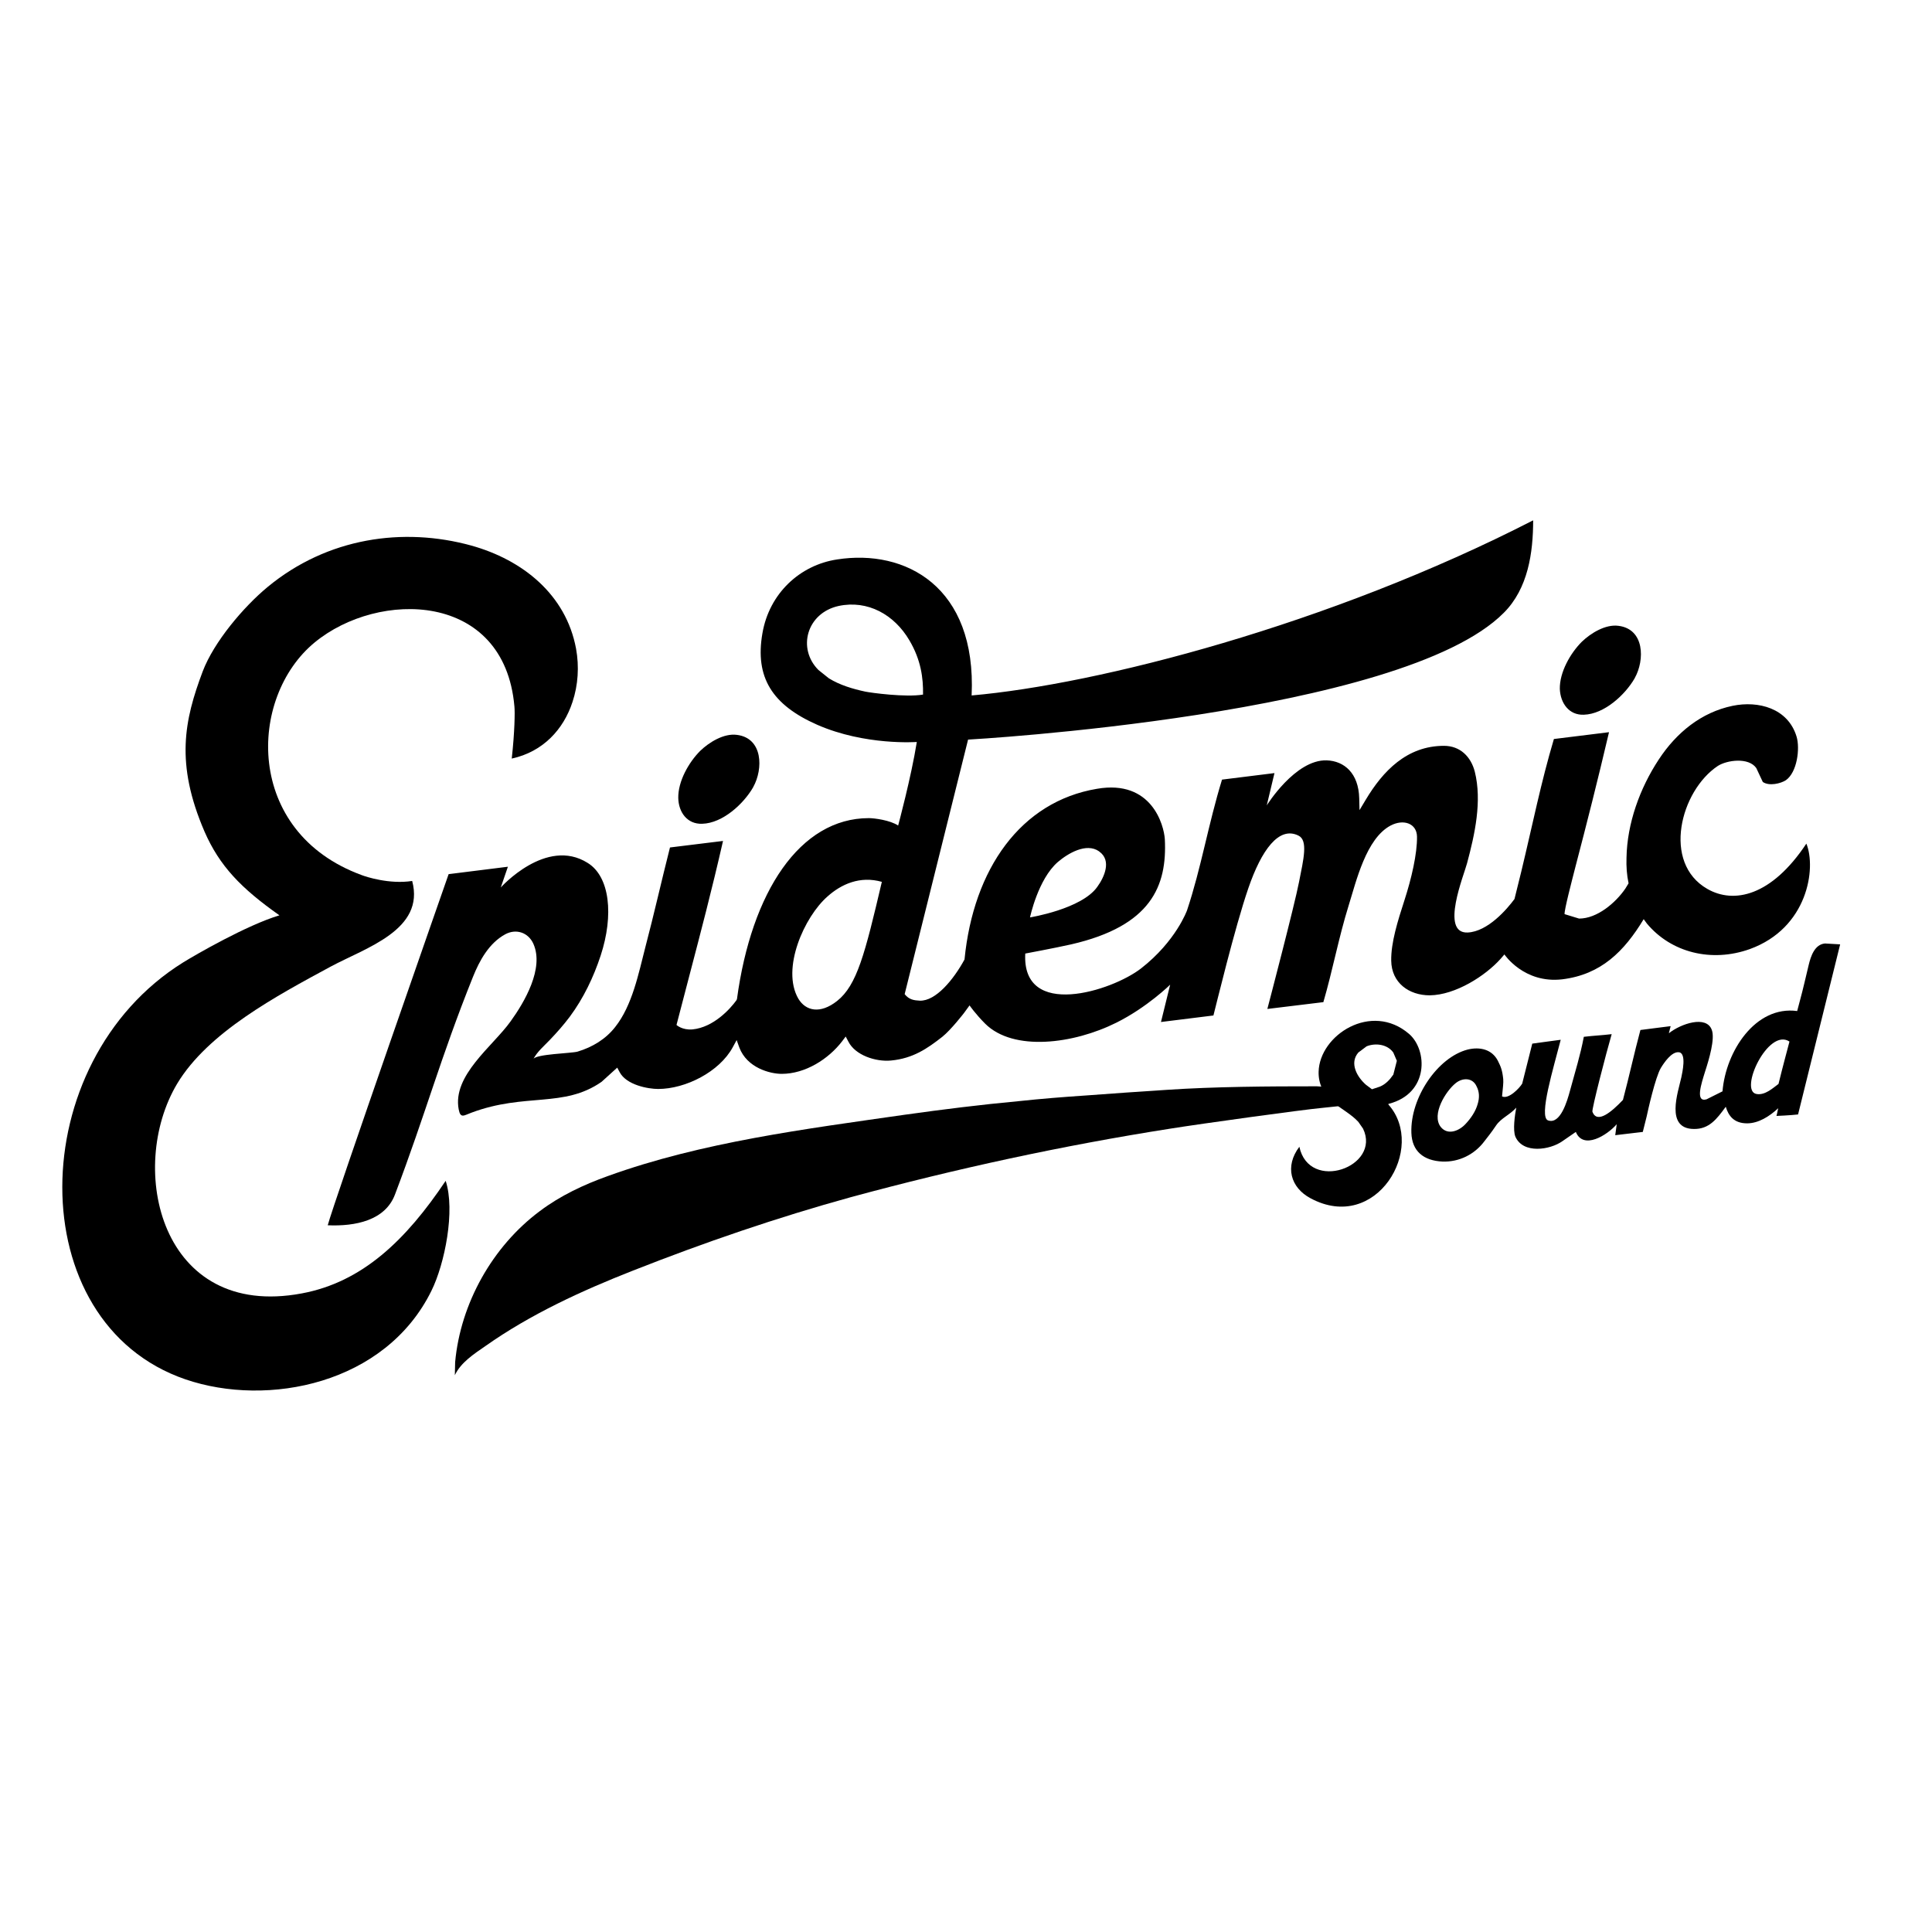 <svg version="1.1" id="layer" xmlns="http://www.w3.org/2000/svg" xmlns:xlink="http://www.w3.org/1999/xlink" x="0px" y="0px"
	 viewBox="0 0 652 652" style="enable-background:new 0 0 652 652;" xml:space="preserve">
<g>
	<path class="st0" d="M534.5,241.2c6.9-0.2,13.9-6.7,17.1-12.2l0.1-0.2c3.4-6.1,3.3-16.5-5.5-17.6c-4.4-0.6-9.4,2.5-12.4,5.4
		c-3.9,3.9-7.5,10.3-7.4,15.9C526.6,237.3,529.5,241.4,534.5,241.2"/>
	<path class="st0" d="M237,278c6.9-0.2,13.9-6.7,17.1-12.2l0.1-0.2c3.4-6.1,3.3-16.5-5.5-17.6c-4.4-0.6-9.4,2.5-12.4,5.4
		c-3.9,3.9-7.5,10.3-7.4,15.9C229,274.1,231.9,278.2,237,278"/>
</g>
<g>
	<path class="st0" d="M450.6,367L450.6,367l-6.2-0.4c-16.4,0-34.4,0.1-50.7,1.2c-9.1,0.6-18.2,1.2-27.3,1.9
		c-7.5,0.5-15,1.1-22.5,1.9c-12.9,1.2-25.8,2.8-38.6,4.6c-33.4,4.8-68.4,9.2-100.2,20.7c-8.1,2.9-16,6.6-22.9,11.8
		c-16,11.9-26.8,31.2-28.6,51l-0.1,4.4c2-4.3,6.5-7.2,10.4-9.9c15.2-10.7,32.4-18.6,49.7-25.4c24.1-9.5,48.6-17.9,73.6-24.8
		c35.4-9.6,71.4-17.4,107.7-23.1c10.6-1.7,44.7-6.4,51.2-7c3-0.3,6.3-0.7,9.2-0.9L450.6,367"/>
	<path class="st0" d="M101.8,436.5c-47.6,8.9-59.1-42.2-42-70.8c10.4-17.3,33.5-29.6,51.8-39.5c11.9-6.4,31.9-12.4,27.5-28.9
		c-7.6,1.2-15.6-1.4-17.1-2c-39.5-14.5-38.4-59.9-15.8-78.5c21.5-17.7,64-17.3,67.4,21.6c0.2,1.8,0.1,8.6-0.9,17.6
		c10.6-2.3,17.5-9.9,20.5-19.1c1.9-5.7,2.3-12,1.2-18c-3.4-18.3-18.1-30-35.4-34.8c-22.9-6.3-48.5-2.7-68.7,14
		c-8.1,6.7-18.1,18.5-21.9,28.5c-6.2,16.5-9.3,31,0.6,54c5.1,11.7,12.4,19.2,25.3,28.3c-11,3.3-28.3,13.3-32.5,15.9
		C7.8,358.4,6.8,446.4,62.6,465.5c27.8,9.5,67.5,1.6,83-29.9c4.5-9.1,8.1-27.1,4.8-37.1C137,418.5,122.3,432.7,101.8,436.5"/>
</g>
<g>
	<path class="st0" d="M615.9,318.4c-3.5,0.3-4.8,4.3-5.5,7.2c-1,4.1-1.9,8.2-3,12.2l-0.9,3.4c-14.1-1.9-24.1,13.6-25.2,27.1
		l-5.4,2.7c-3.9,1.1-1.7-5.4-0.5-9.3c1.4-4.3,3.4-11.1,2.3-14.1c-1.8-5.1-10.5-2.1-14.5,1.1l0.6-2.4c-3,0.4-7.3,0.9-10.2,1.3
		c-2.2,8.2-3.7,15.3-5.9,23.6c-3.8,4-8.7,8.2-10.3,4c-0.3-0.8,4.7-20,6.5-26.2c-3.3,0.4-6.1,0.5-9.4,0.9c-1.2,6.3-2.8,11.3-4.7,18.3
		c-0.9,3.3-3.2,11.4-7.4,9.9c-3.2-1.2,1.9-17.8,4.3-27.2c-3.2,0.4-6.5,0.9-9.6,1.3l-3.4,13.5c-0.9,1.5-4.6,5.4-6.8,4.3
		c0.3-3,0.5-4.6,0.4-5.8c-0.3-3-0.8-4.2-1.8-6.2c-2-3.9-6.1-4.8-10.2-3.8c-10.1,2.6-19.4,16.2-19,28.1c0.2,6.2,4.1,9.4,10.5,9.7
		c5.6,0.2,10.8-2.4,14.1-6.8c1.3-1.7,2.1-2.6,4-5.4c1.7-2.5,4.7-3.6,6.8-6c-0.5,2.6-1.2,7.6-0.3,9.8c2.6,5.9,11.7,4.5,15.9,1.5
		l4.5-3.1c2.5,6.1,10.5,1.2,13.8-2.6l-0.5,3.7c3.1-0.4,6.2-0.7,9.3-1.1l1.3-5.2c0.4-1.9,2.9-13.2,4.8-16.4c1.1-1.8,3.6-5.5,6-5.3
		c2.8,0.2,1.2,7,0.9,8.5c-1.1,5-5.5,17.3,4.2,17.4c5.2,0.1,7.8-3.4,10.8-7.5c0.9,3,2.7,5.6,7.2,5.6c3.8,0,7.5-2.3,10.5-5.1
		c-0.4,2-0.6,2.6-0.6,2.6s4.8-0.2,7.3-0.5l14.2-57.4L615.9,318.4 M498.7,372.5c-0.7,2.6-2.4,5-4.1,6.8c-2.1,2.3-6,4-8.4,1
		c-3.2-4.2,1.7-12.1,5.1-14.8c2.4-1.9,5.7-1.8,7,1.1C499.3,368.5,499.3,370.5,498.7,372.5 M600.2,365.8c-1.8,1.3-4.5,3.9-7.4,3.4
		c-6.1-1,3.9-22.5,11.1-17.7C602.6,356.5,601.9,358.9,600.2,365.8"/>
	<path class="st0" d="M169,299.5l2.4-7c-3.2,0.4-20,2.5-20,2.5s-39.1,111.8-40.8,118.5c9.3,0.4,19.4-1.6,22.7-10.4
		c10.5-27.7,15.3-46,26.3-73.4c2.2-5.5,5.4-11.4,10.9-14.4c3.7-2,7.8-0.6,9.5,3.2c3.7,8.3-3,19.7-7.7,26.2
		c-6,8.4-19.7,18.2-17.5,29.7c0.6,3.2,1.8,2,4.3,1.1c18.2-6.8,31.1-1.5,43.9-10.4l5.3-4.8l0.8,1.5c2.3,4.4,9.7,5.7,13,5.7
		c9.3,0,20.7-5.8,25.2-14.1l1.3-2.4l0.9,2.5c2.6,6.9,10.4,8.9,14.3,8.9c8,0,15.8-5,20.4-11l1.2-1.6l0.9,1.7
		c2.3,4.6,9.2,6.9,14.4,6.4c7.4-0.7,12.2-4,17.3-8c2.9-2.3,7.3-8,7.3-8l1.9-2.6c0,0,2,2.9,5.3,6.2c9.5,9.4,29.7,6.9,44.3-0.4
		c10.4-5.2,18.1-12.8,18.1-12.8l-3.1,12.6l17.7-2.2c0.7-2.6,7.2-29.7,11.8-43c4.4-12.8,10.3-21,16.9-17.7c3.3,1.6,1.7,8,0.2,15.6
		c-1.5,7.8-10.2,41-10.7,42.9l18.9-2.3c3.1-10.6,5.2-21.9,8.5-32.5c2.6-8.3,5.9-22.7,14.2-27.1c4.4-2.3,8.8-0.7,8.9,3.7
		c0.1,5.8-1.9,14.3-4.2,21.4c-2.3,7.1-4.6,14.4-4.5,20.5c0.1,7.5,6,11.7,13,11.7c8.7-0.1,18.8-6.6,23.9-12.3l1.3-1.5
		c0,0,6.6,9.9,19.5,8.4c13.1-1.6,20.9-9.4,27.5-20.3l1.1,1.5c8.2,9.8,21.8,13.2,34.7,8.6c19.6-7.1,22.5-27.3,19.1-35.6
		c-11.8,17.8-24.5,20.4-33.4,15.3c-15.4-8.8-9.1-33.1,3.5-41.5c3.1-2,10.4-3,13,0.7l2.2,4.7c2.2,1.5,6.1,0.5,7.8-0.6
		c3.8-2.7,4.8-10.7,3.6-14.7c-2.9-9.6-12.9-12.2-21.6-10.4c-10.6,2.2-19,9.1-24.9,18.1c-6.4,9.7-10.7,21.6-10.9,33.2
		c-0.1,2.9,0.1,5.8,0.7,8.6l-1.1,1.8c-3.3,4.8-9.5,10.1-15.6,10.1l-4.9-1.5c-0.1-1.5,2.4-11,3.7-16.1c3.9-14.9,7.4-28.7,11.3-45.3
		l-18.6,2.3c-4.4,14.8-7.1,28.5-11,44.7l-2.3,9.3c-2.5,3.4-9,11-15.8,11.3c-9.4,0.4-1.2-19.5-0.2-23.4c2.6-9.7,5.1-20.9,2.6-30.9
		c-1.3-5-4.9-8.7-10.4-8.7c-12.5,0-20.6,8.5-26.4,18.2l-2.1,3.5l-0.1-4c-0.2-8.4-5-12.6-11-12.8c-10.6-0.3-20.2,15.2-20.2,15.2
		l2.6-10.9l-17.7,2.2c-4.7,15.3-7,29.7-11.8,44.1c0,0-3.7,10.4-15.5,19.6c-9.9,7.7-40.3,17.3-39.1-5c0,0,9.7-1.8,15.5-3.1
		c27-6.2,32.4-19.7,31.6-35.5c-0.3-4.7-4.4-20.2-22.9-17c-25.7,4.3-41.7,27-44.7,57.6c-3.7,6.8-9.7,14.1-15.1,13.9
		c-1.9-0.1-3.6-0.3-5.1-2.2l21.4-85.9c0,0,146.4-8.1,180.8-42.8c8.2-8.2,9.9-20.3,9.9-31.2c-68.8,35.3-147,55.4-189.5,59.1
		c1.7-36.8-22.4-49.5-45.4-45.9c-12.6,1.9-22.9,11.5-25.2,24.9c-2.6,14.9,3.3,24.2,18.5,30.9c16.2,7.1,33.6,5.8,33.6,5.8
		c-1.9,11.9-6.3,28.2-6.3,28.2c-2.7-1.8-8-2.5-9.9-2.5c-23.2,0-39.6,24.8-44.5,61.1l-0.2,0.4c-2.1,2.9-7.7,9.1-14.8,9.8
		c-3.5,0.3-5.4-1.5-5.4-1.5s2.9-11.1,4.2-16.1c3.9-14.9,7.7-29.3,11.5-46l-17.9,2.2c-2.8,11-5.4,22.6-8.3,33.6
		c-2.3,8.9-4.4,19.7-10.2,27c-3.2,4.1-7.7,6.8-12.7,8.3c-2.2,0.6-14,0.8-14.9,2.5c1.3-2.5,3.6-4.4,5.5-6.4c2.4-2.5,4.7-5.1,6.8-7.9
		c4.6-6.2,8-13.3,10.4-20.6c4.5-13.7,3.1-26.7-4.4-31.3C184.3,282.4,169,299.5,169,299.5 M357,290.9c3.4-2.9,9.6-6.6,13.9-3.6
		l0.1,0.1c4.2,3,1.7,8.6-0.7,11.9c-5.3,7.5-22.7,10.3-22.7,10.3S350.3,296.7,357,290.9 M292,233.4c-4.2-0.9-8.6-2.2-12.3-4.5
		l-3.5-2.8c-7.2-7.2-4-19.2,6.8-21.6c9.8-2.1,18.8,2.9,23.9,11.6c3.9,6.6,4.7,12.7,4.6,18.3C305.7,235.4,293.9,233.8,292,233.4
		 M279.3,302.5c4.6-4.1,10.9-7,18.3-4.9c-5.7,24.3-8.4,34.9-15.1,40.2c-5.7,4.5-10.6,3.4-13.1-0.8
		C263.6,326.9,271.4,309.4,279.3,302.5"/>
	<path class="st0" d="M475.5,348.9c-12.7-10.9-30.2,0.4-30.5,12.8c-0.1,4.1,1.7,7.7,4.9,10.3c2.8,2.3,6.1,4,8.5,6.6l1.6,2.3
		c6.2,12.9-18.2,21.6-21.5,6.1c-5,6.6-3,13.8,3.8,17.4c22.2,11.9,39.2-17,26.3-31.6l-0.1-0.2l0.2-0.1
		C482.3,369,481.8,354.3,475.5,348.9 M470.2,362.7l-0.1,0.1c-1.1,1.6-2.5,3.1-4.4,3.9l-2.7,0.9l-2-1.5c-3-2.6-5.7-7.3-2.6-10.9
		l2.8-2.1c3-1.2,7-0.7,9,2.1l1.2,2.8L470.2,362.7"/>
</g>
</svg>
